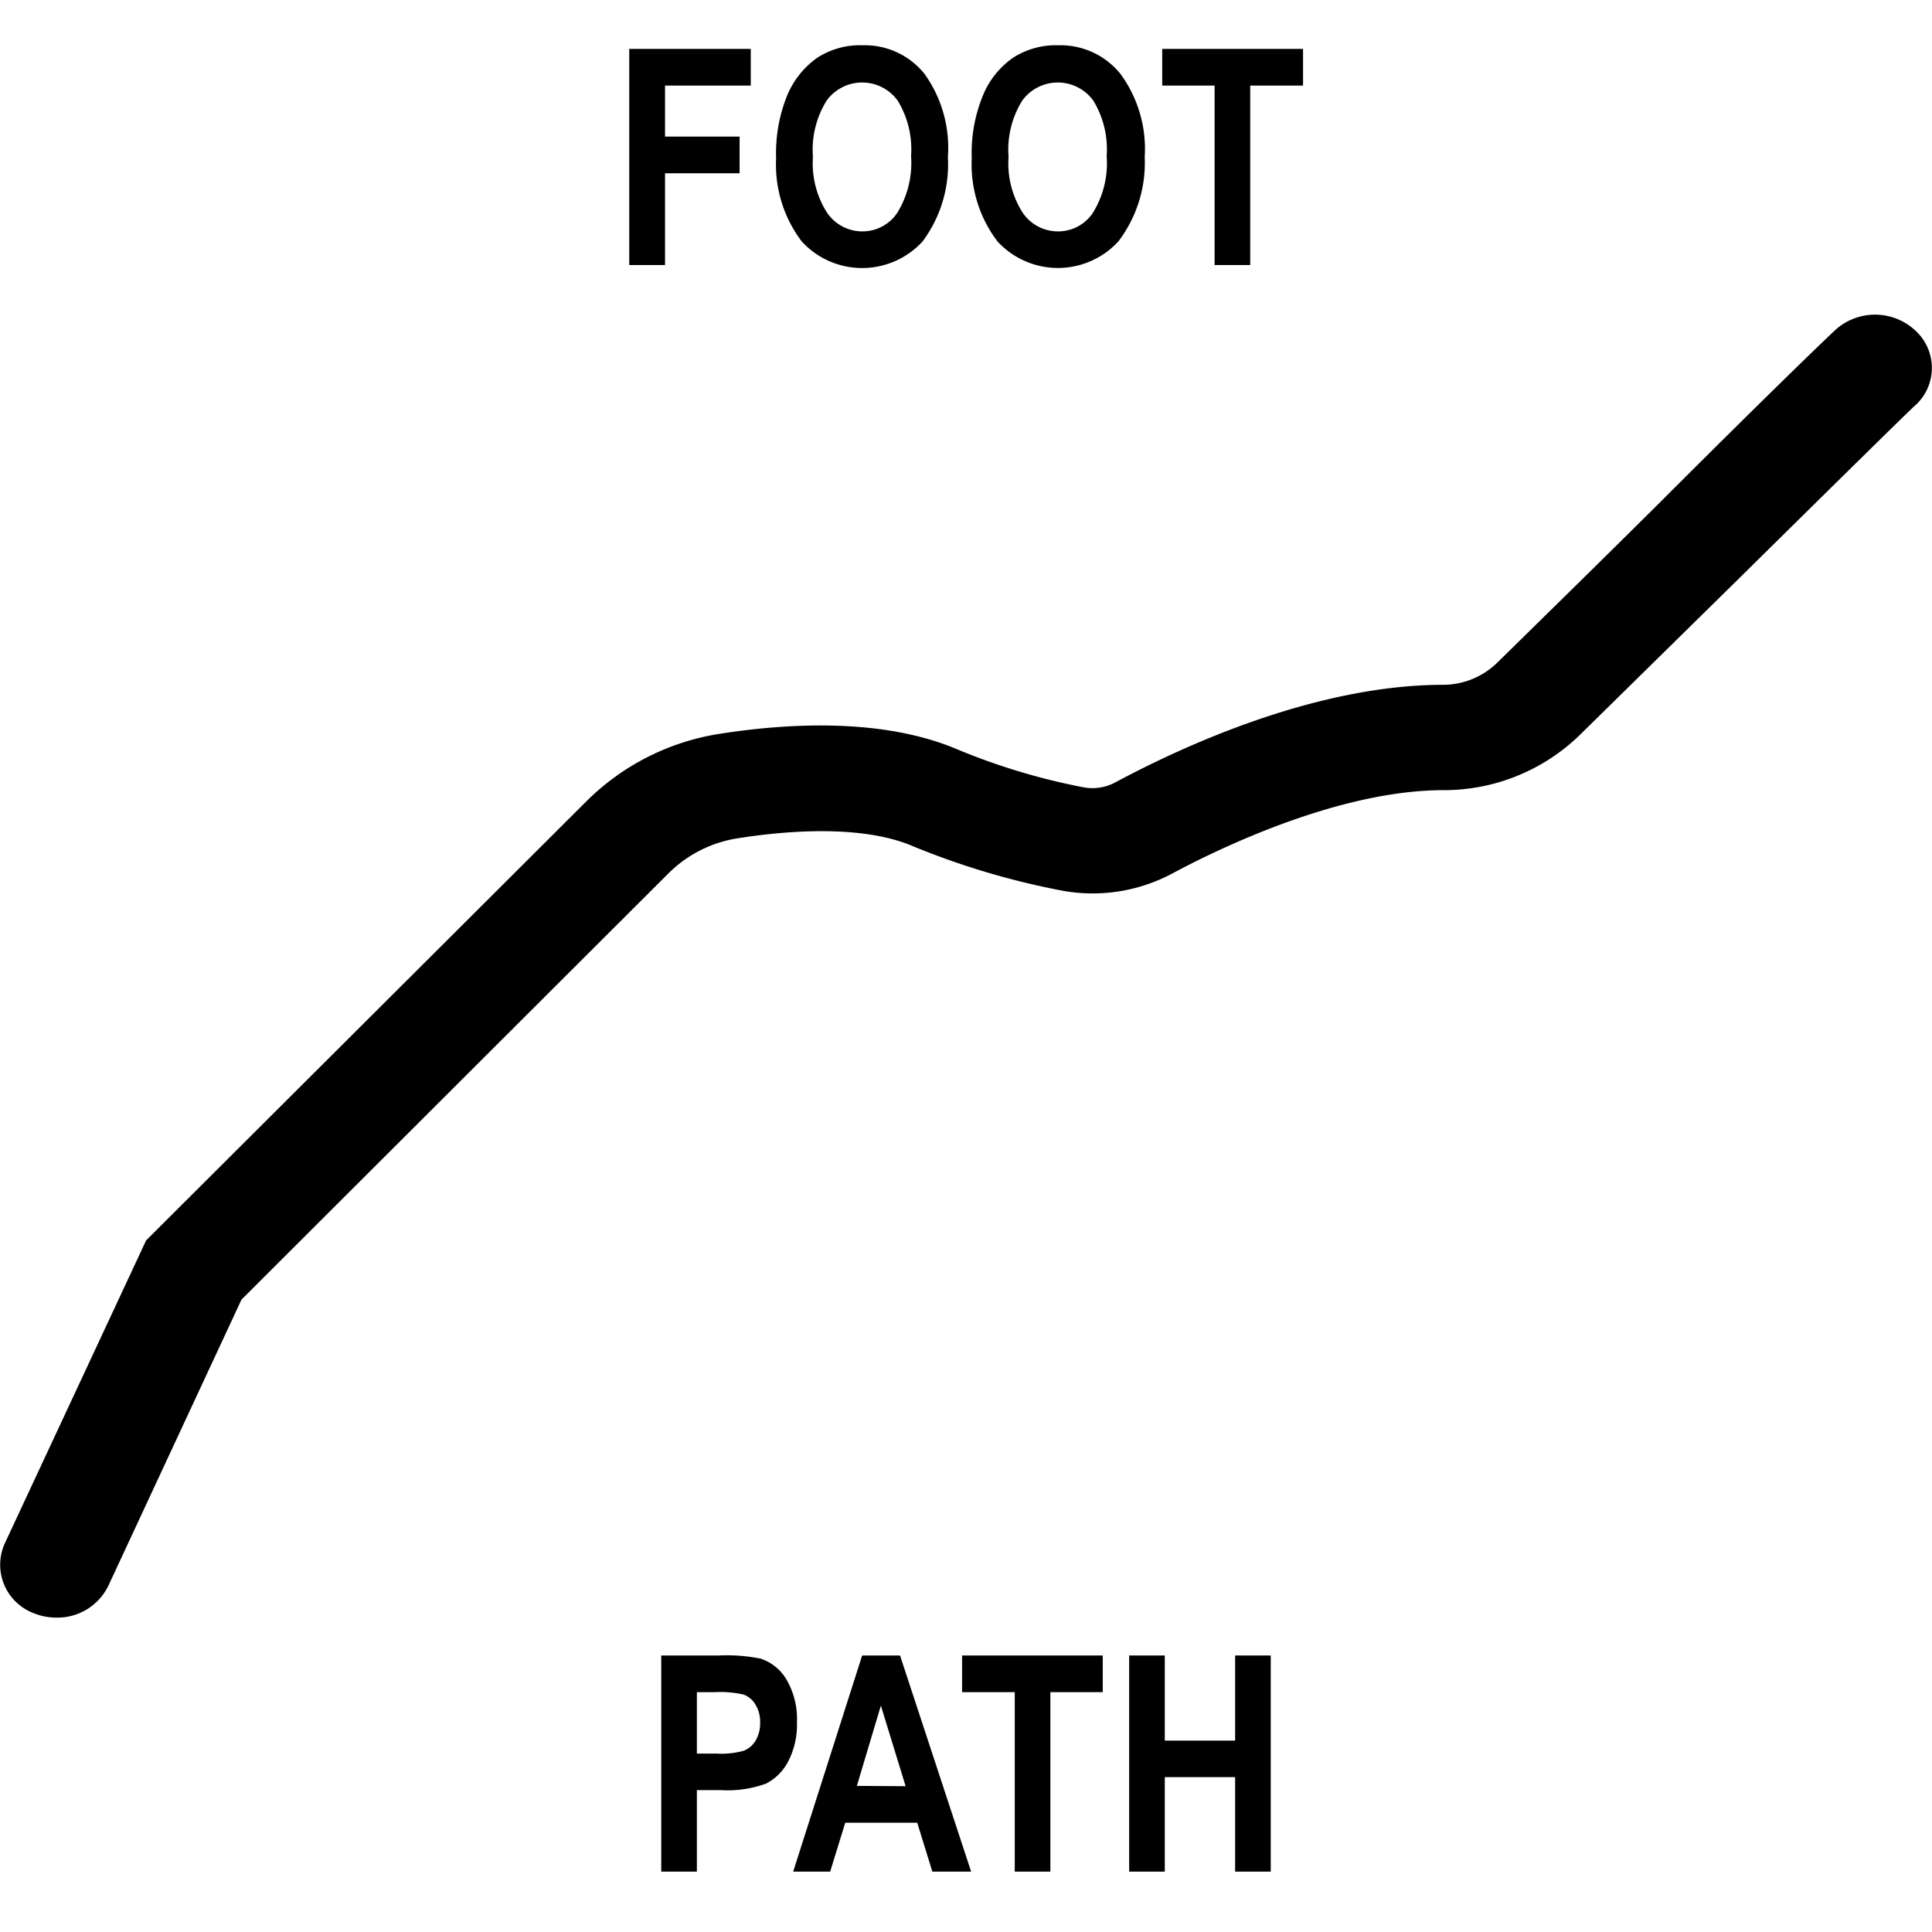<svg id="Layer_1" data-name="Layer 1" xmlns="http://www.w3.org/2000/svg" width="128" height="128" viewBox="0 0 128 128"><title>Artboard 20</title><path d="M43.81,124V109.68h3.81a11.36,11.36,0,0,1,2.78.21,3.12,3.12,0,0,1,1.72,1.41,5.16,5.16,0,0,1,.68,2.8,5.29,5.29,0,0,1-.58,2.6,3.41,3.41,0,0,1-1.47,1.47,7.47,7.47,0,0,1-3,.43H46.17V124Zm2.36-11.89v4.07h1.31a5.55,5.55,0,0,0,1.8-.19,1.62,1.62,0,0,0,.78-.67,2.21,2.21,0,0,0,.3-1.19,2.16,2.16,0,0,0-.31-1.2,1.54,1.54,0,0,0-.78-.66,7.11,7.11,0,0,0-1.94-.16Z"/><path d="M64.34,124H61.77l-1-3.24H56l-1,3.24H52.55l4.57-14.32h2.51ZM60,118.34,58.36,113l-1.59,5.32Z"/><path d="M67.23,124V112.11H63.74v-2.43h9.32v2.43H69.59V124Z"/><path d="M74.81,124V109.68h2.36v5.64h4.66v-5.64h2.36V124H81.83v-6.26H77.17V124Z"/><path d="M41.69,17.56V3.24h8.05V5.67H44.06V9.05H49v2.43H44.06v6.08Z"/><path d="M51.42,10.49a10.2,10.2,0,0,1,.75-4.21,5.75,5.75,0,0,1,2-2.47,5.22,5.22,0,0,1,3-.81,5.06,5.06,0,0,1,4.1,1.92A8.4,8.4,0,0,1,62.8,10.4,8.55,8.55,0,0,1,61.12,16a5.43,5.43,0,0,1-8,0A8.43,8.43,0,0,1,51.42,10.49Zm2.44-.1a6.07,6.07,0,0,0,.94,3.71,2.82,2.82,0,0,0,2.32,1.23,2.77,2.77,0,0,0,2.32-1.22,6.3,6.3,0,0,0,.92-3.77,6.19,6.19,0,0,0-.89-3.68,2.91,2.91,0,0,0-4.7,0A6.14,6.14,0,0,0,53.86,10.39Z"/><path d="M64.38,10.49a10,10,0,0,1,.76-4.21,5.66,5.66,0,0,1,2-2.47,5.25,5.25,0,0,1,3-.81,5.09,5.09,0,0,1,4.11,1.92,8.4,8.4,0,0,1,1.59,5.48A8.6,8.6,0,0,1,74.09,16a5.44,5.44,0,0,1-8,0A8.43,8.43,0,0,1,64.38,10.49Zm2.44-.1a6.07,6.07,0,0,0,.94,3.71,2.82,2.82,0,0,0,2.33,1.23,2.76,2.76,0,0,0,2.31-1.22,6.23,6.23,0,0,0,.92-3.77,6.19,6.19,0,0,0-.89-3.68,2.91,2.91,0,0,0-4.7,0A6.14,6.14,0,0,0,66.82,10.39Z"/><path d="M80.47,17.56V5.67H77V3.24h9.33V5.67H82.83V17.56Z"/><path d="M3.73,107.17a3.87,3.87,0,0,1-1.49-.29,3.43,3.43,0,0,1-1.93-4.61L9.68,82.18,38.94,53a16,16,0,0,1,8.72-4.38c4.41-.69,10.71-1.09,15.7,1a42.64,42.64,0,0,0,8.42,2.54,3.2,3.2,0,0,0,2.14-.34c4.5-2.41,13.29-6.45,21.71-6.45h0a5.14,5.14,0,0,0,3.58-1.48c3.22-3.16,7.14-7,10.79-10.63,7-7,11.07-10.92,11.64-11.44a3.92,3.92,0,0,1,5.28.1,3.35,3.35,0,0,1-.1,5c-.55.5-6.08,5.95-11.42,11.22L104.65,48.71a12.91,12.91,0,0,1-9,3.64h0c-6.95,0-14.9,3.87-18,5.53A11.19,11.19,0,0,1,70.33,59a51.05,51.05,0,0,1-10-3c-2.58-1.06-6.64-1.22-11.46-.46a8.31,8.31,0,0,0-4.53,2.27L16,86.1l-8.84,19A3.75,3.75,0,0,1,3.73,107.17Z"/></svg>